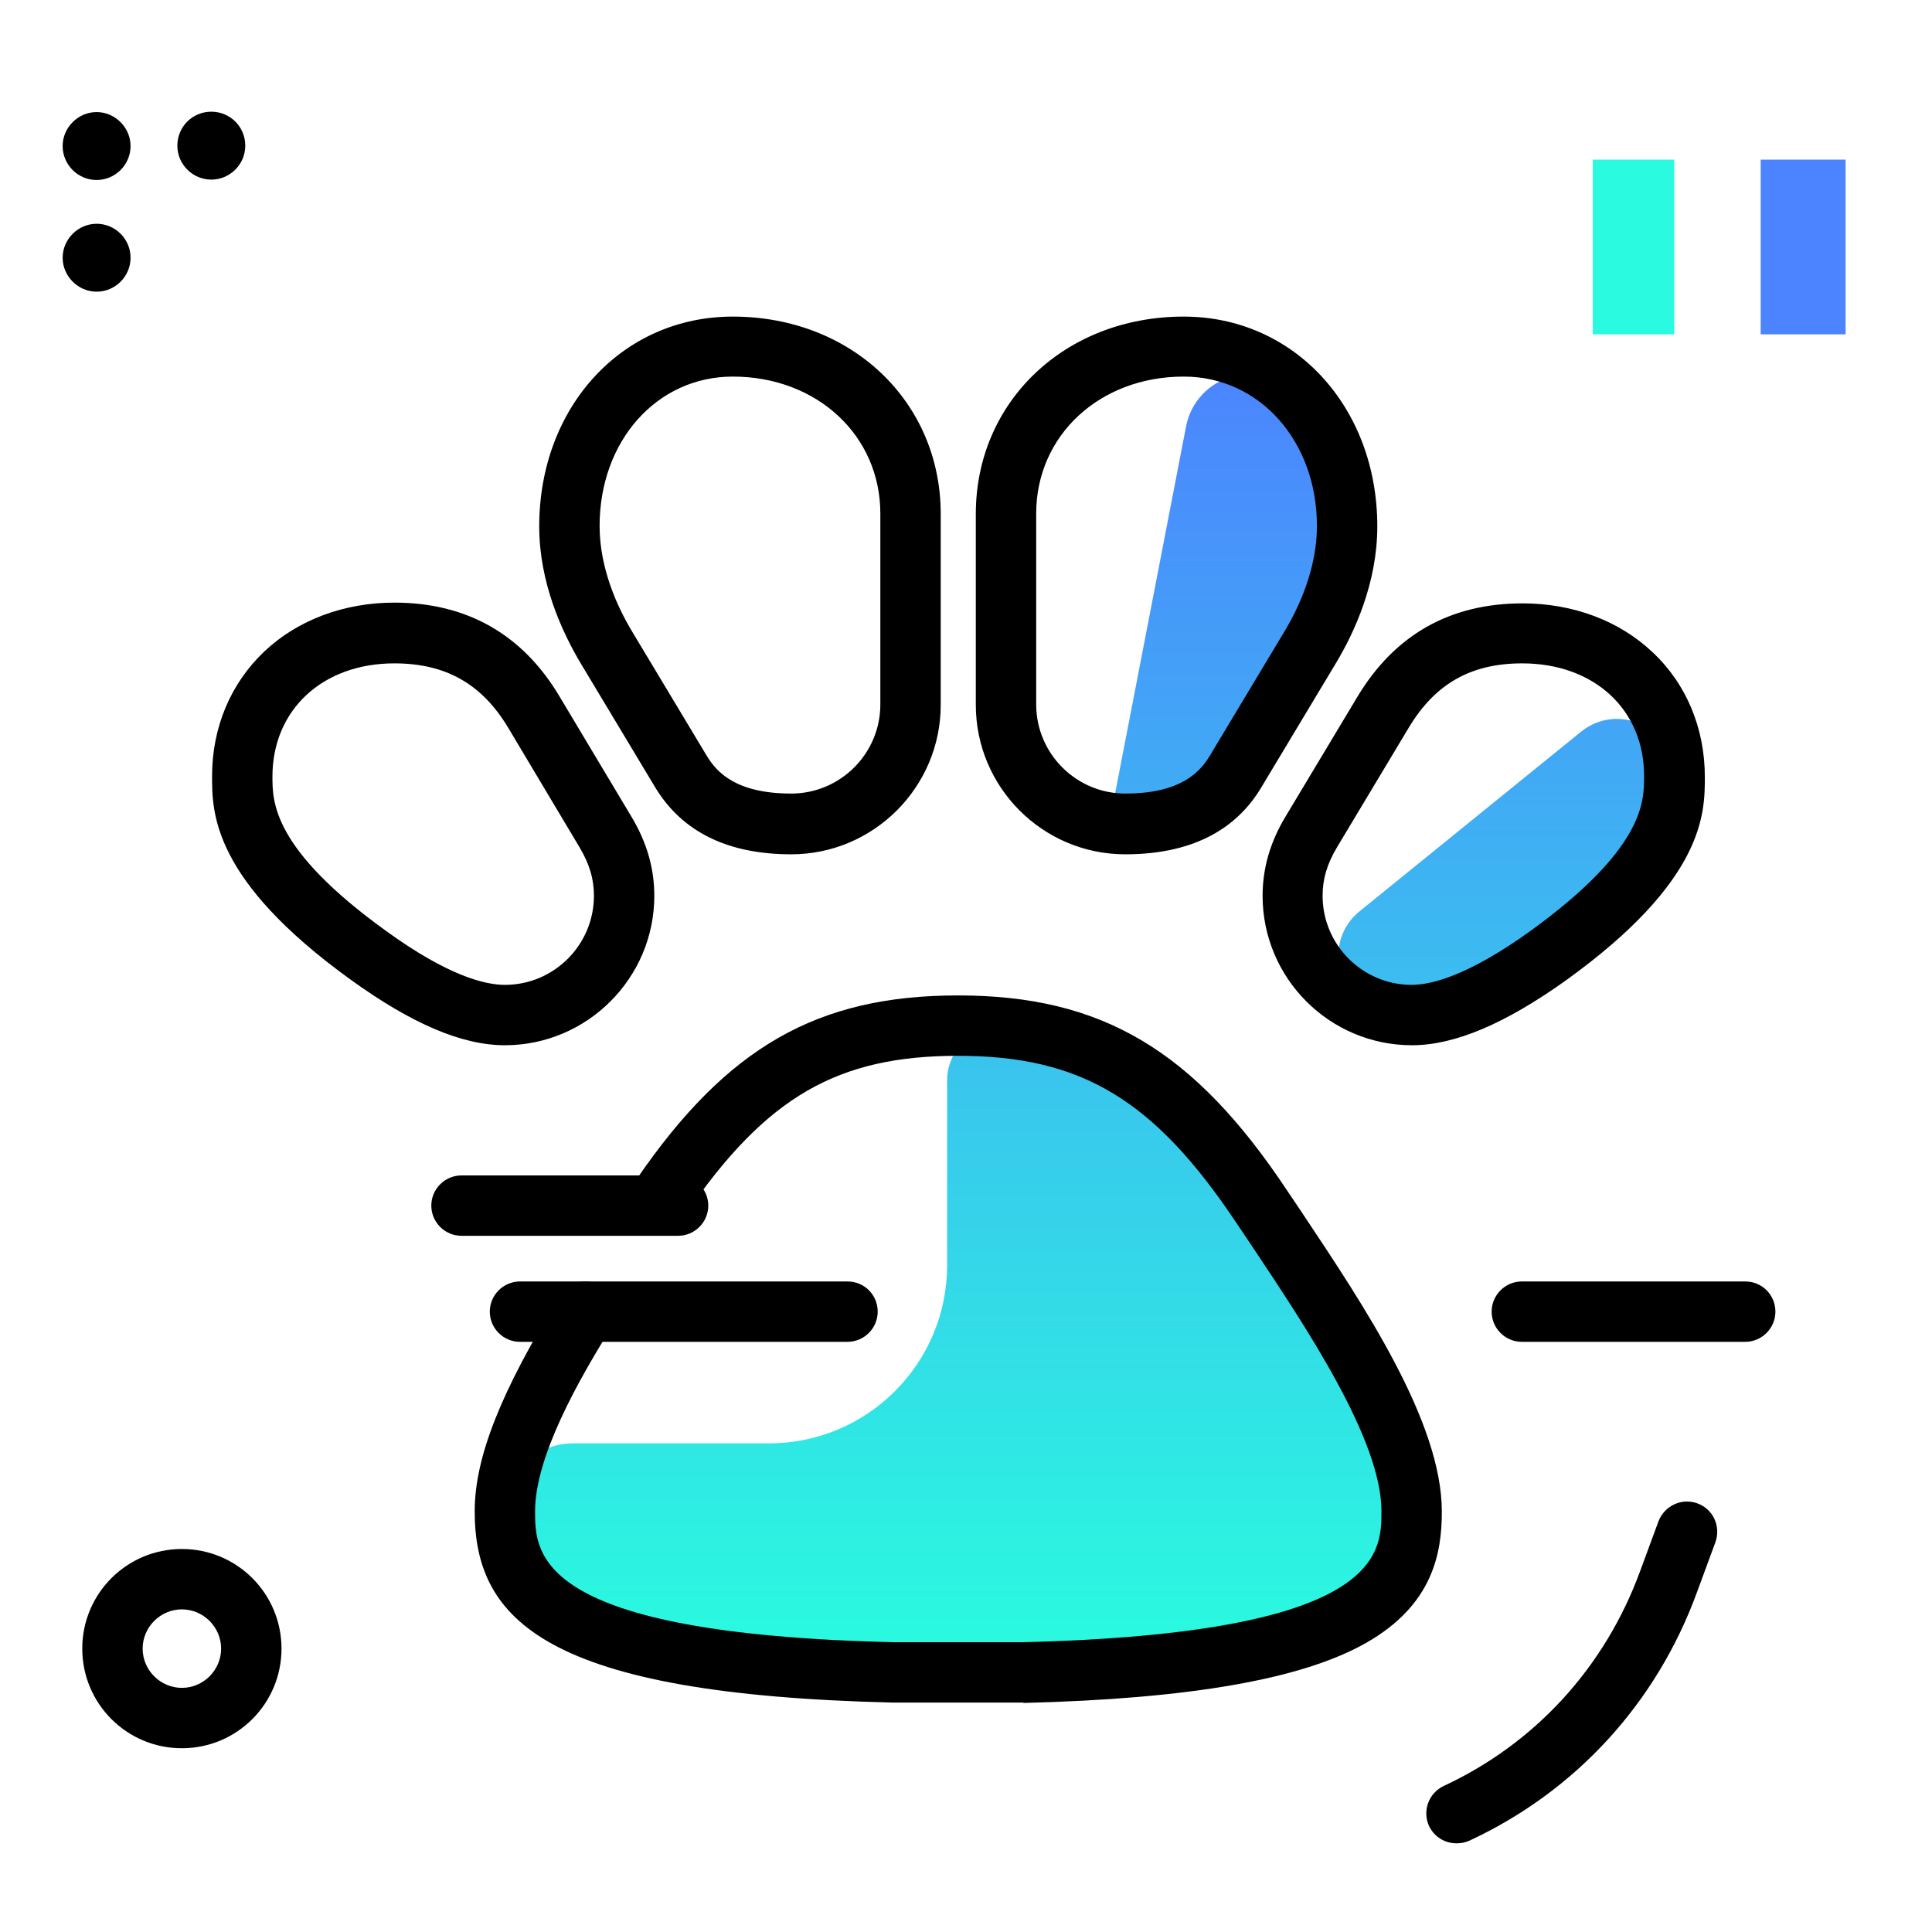 <svg version="1.1" id="Layer_1" xmlns="http://www.w3.org/2000/svg" xmlns:xlink="http://www.w3.org/1999/xlink" x="0px" y="0px" viewBox="0 0 512 512" enable-background="new 0 0 512 512" xml:space="preserve">
<linearGradient id="SVGID_1_" gradientUnits="userSpaceOnUse" x1="288.749" y1="436.349" x2="288.749" y2="93.811" class="gradient-element">
	<stop offset="0" class="primary-color-gradient" style="stop-color: #2AFADF"></stop>
	<stop offset="1" class="secondary-color-gradient" style="stop-color: #4C83FF"></stop>
</linearGradient>
<path fill="url(#SVGID_1_)" d="M298.2,218.4c-1.4,0-2.8-0.1-4.2-0.3l20.3-105c2.6-13.6,19.4-18.7,29.1-8.8
	c8.4,8.6,13.5,20.9,13.5,35.1c0,13.1-5.4,24.7-9.8,32.2l-19.7,32.8C321.9,213.8,312.3,218.4,298.2,218.4z M443.7,205.4
	c-0.1-12.6-14.9-19.4-24.7-11.5l-58.7,47.6c-9.4,7.6-6.6,22.9,5.1,26.2c2.8,0.8,5.7,1.2,8.7,1.2c9.5,0,21.6-5.3,36.2-15.9
	c33.4-24.1,33.4-39.3,33.4-47.4C443.7,205.6,443.7,205.5,443.7,205.4z M334.5,319.8c-20.4-30.7-39.7-44.5-67.9-47.5l-0.1,0
	c-8.3-0.9-15.5,5.7-15.5,14v49c0,26-21.1,47.2-47.2,47.2h-51.9c-9.9,0-18.1,7.9-18.2,17.8c0,0.1,0,0.1,0,0.2
	c0,19.6,8.4,40.5,103,42.7h34.3c94.6-2.2,103-23.1,103-42.7c0-21.3-19.8-50.9-35.6-74.7L334.5,319.8z"></path>
<path d="M271.1,451.2h-34.3c-0.1,0-0.1,0-0.2,0c-92-2.2-110.8-21.8-110.8-50.7c0-14.3,7-31.9,22.6-57.1c2.3-3.8,7.3-4.9,11-2.6
	c3.8,2.3,4.9,7.3,2.6,11c-8.7,14-20.2,34.2-20.2,48.7c0,11.3,0,32.5,95.1,34.7H271c95.1-2.3,95.1-23.4,95.1-34.7
	c0-18.9-19.8-48.5-34.2-70.1l-4.1-6.1c-21.9-32.9-41.2-44.5-73.9-44.5c-32,0-50.8,10.9-72,41.7c-2.5,3.6-7.5,4.6-11.1,2.1
	c-3.6-2.5-4.6-7.5-2.1-11.1c24-35,47.9-48.7,85.2-48.7c38.1,0,62.5,14.5,87.2,51.7l4.1,6.1c16.4,24.6,36.9,55.3,36.9,79
	c0,10.9-2.3,24.7-20.1,34.8c-16.9,9.6-46.6,14.8-90.8,15.9C271.3,451.2,271.2,451.2,271.1,451.2z M374.2,277
	c-21.9,0-39.6-17.8-39.6-39.6c0-7.3,2-14.3,6.2-21.2l18.9-31.5c9.9-16.5,24.6-24.8,43.8-24.8c13.4,0,25.6,4.6,34.4,12.9
	c9,8.4,13.9,20.2,13.9,33.1c0,9.6,0,27.4-36.8,53.9C398.9,271.3,385.5,277,374.2,277z M403.4,175.8c-13.6,0-23.1,5.4-30.1,17.1
	l-18.9,31.5c-2.7,4.5-3.9,8.5-3.9,13c0,13,10.6,23.6,23.6,23.6c5.3,0,15.1-2.5,31.5-14.3c0,0,0,0,0,0c30.1-21.8,30.1-34.2,30.1-40.9
	C435.8,188.1,422.5,175.8,403.4,175.8z M133.8,277c-11.4,0-24.7-5.7-40.9-17.4c-36.7-26.5-36.7-44.3-36.7-53.9
	c0-12.9,4.9-24.6,13.9-33.1c8.8-8.3,21.1-12.9,34.4-12.9c19.2,0,34,8.4,43.8,24.9l0.3,0.5l18.6,31.1c4.2,6.9,6.2,13.9,6.2,21.2
	C173.4,259.2,155.6,277,133.8,277z M104.5,175.8c-19,0-32.3,12.3-32.3,30c0,6.7,0,19.2,30.1,40.9c16.4,11.9,26.2,14.3,31.5,14.3
	c13,0,23.6-10.6,23.6-23.6c0-4.5-1.2-8.5-3.9-13l-18.8-31.5C127.7,181.2,118.1,175.8,104.5,175.8z M298.2,226.4
	c-21.9,0-39.6-17.8-39.6-39.6v-50.6c0-29.8,23.7-52.3,55.1-52.3c29.2,0,51.3,23.9,51.3,55.6c0,14.9-6,28-11,36.3l-19.7,32.8
	C327.3,220.4,315.1,226.4,298.2,226.4z M313.7,99.8c-22.3,0-39.1,15.6-39.1,36.3v50.6c0,13,10.6,23.6,23.6,23.6
	c14.7,0,19.8-5.7,22.4-10l19.7-32.8c4-6.6,8.7-16.9,8.7-28.1C349,116.9,333.8,99.8,313.7,99.8z M209.7,226.4c-16.9,0-29-6-36.1-17.8
	l-19.7-32.8c-5-8.4-11-21.4-11-36.3c0-31.7,22-55.6,51.3-55.6c31.4,0,55.1,22.5,55.1,52.3v50.6C249.3,208.6,231.5,226.4,209.7,226.4
	z M194.2,99.8c-20.1,0-35.3,17-35.3,39.6c0,11.2,4.7,21.5,8.7,28.1l19.7,32.8c2.6,4.3,7.7,10,22.4,10c13,0,23.6-10.6,23.6-23.6
	v-50.6C233.3,115.4,216.5,99.8,194.2,99.8z"></path>
<g>
	<path fill="#4C83FF" class="secondary-color" d="M489.1,42.3v46.3h-22.5V42.3H489.1z"></path>
	<path fill="#2AFADF" class="primary-color" d="M443.7,42.3v46.3h-21.6V42.3H443.7z"></path>
</g>
<path d="M232.6,347.6c0,4.4-3.6,8-8,8h-86.8c-4.4,0-8-3.6-8-8s3.6-8,8-8h86.8C229.1,339.6,232.6,343.2,232.6,347.6z M187.7,319.5
	c0-4.4-3.6-8-8-8h-57.4c-4.4,0-8,3.6-8,8s3.6,8,8,8h57.4C184.1,327.5,187.7,323.9,187.7,319.5z M25.6,47.7c5,0,9-4.1,9-9s-4.1-9-9-9
	s-9,4.1-9,9S20.6,47.7,25.6,47.7z M56,47.6c4.9,0,9-4,9-9s-4-9-9-9s-9,4-9,9S51.1,47.6,56,47.6z M34.6,68.3c0-5-4.1-9-9-9
	s-9,4.1-9,9s4.1,9,9,9S34.6,73.3,34.6,68.3z M462.5,339.6h-59.2c-4.4,0-8,3.6-8,8s3.6,8,8,8h59.2c4.4,0,8-3.6,8-8
	S467,339.6,462.5,339.6z M74.6,436.9c0,14.6-11.8,26.4-26.4,26.4s-26.4-11.8-26.4-26.4s11.8-26.4,26.4-26.4S74.6,422.3,74.6,436.9z
	 M58.6,436.9c0-5.7-4.7-10.4-10.4-10.4s-10.4,4.7-10.4,10.4s4.7,10.4,10.4,10.4S58.6,442.6,58.6,436.9z M449.8,398.4
	c-4.1-1.5-8.7,0.6-10.3,4.8l-4.9,13.3c-9.3,25.3-27.7,45.5-52,56.8c-4,1.9-5.7,6.6-3.9,10.6c1.4,2.9,4.2,4.6,7.3,4.6
	c1.1,0,2.3-0.2,3.4-0.7c28.2-13.1,49.6-36.5,60.3-65.8l4.9-13.3C456.1,404.5,454,399.9,449.8,398.4z"></path>
</svg>